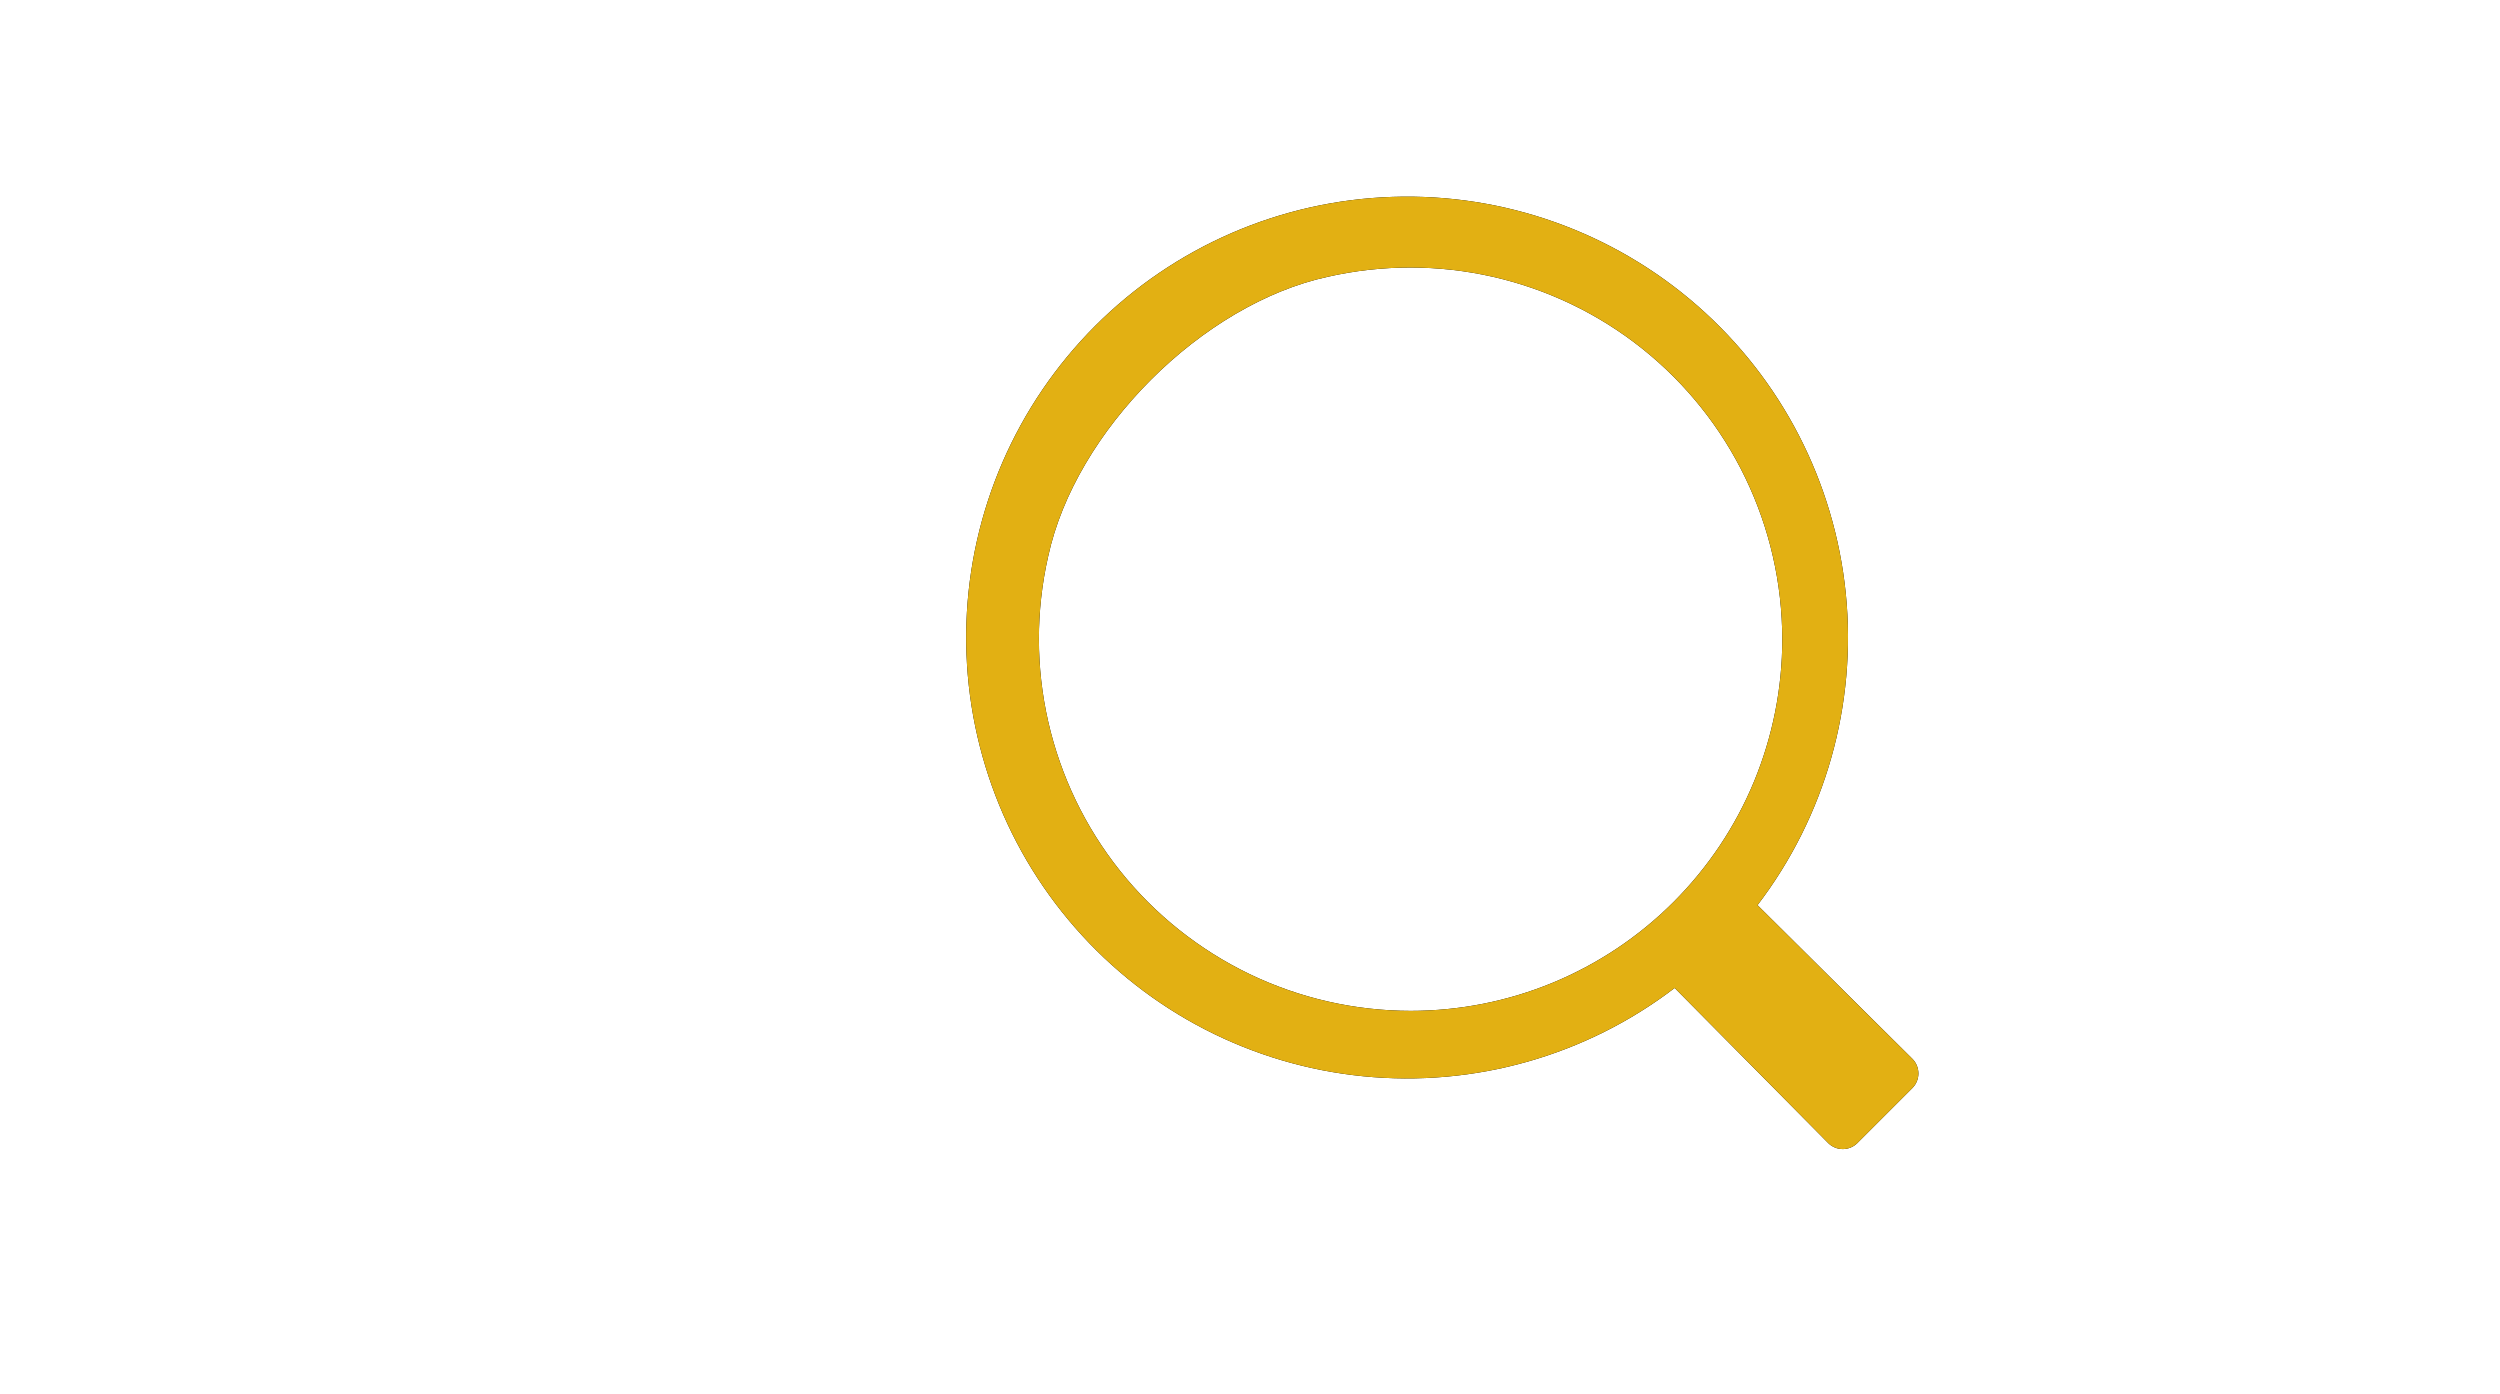 <svg width="52" height="29" viewBox="0 0 52 29" fill="none" xmlns="http://www.w3.org/2000/svg">
<path d="M36.518 18.829C37.931 16.988 38.591 14.679 38.364 12.37C38.138 10.06 37.041 7.924 35.296 6.393C33.552 4.863 31.291 4.053 28.971 4.129C26.652 4.205 24.448 5.16 22.807 6.801C21.166 8.442 20.211 10.645 20.136 12.965C20.06 15.284 20.869 17.545 22.4 19.29C23.93 21.034 26.067 22.131 28.376 22.358C30.686 22.585 32.995 21.924 34.835 20.511L38.032 23.742C38.112 23.819 38.219 23.862 38.33 23.862C38.441 23.862 38.548 23.819 38.628 23.742L39.74 22.631C39.817 22.55 39.861 22.443 39.861 22.331C39.861 22.219 39.817 22.112 39.74 22.032L36.518 18.829ZM29.341 21.026C28.18 21.025 27.033 20.763 25.987 20.259C24.941 19.754 24.022 19.021 23.297 18.113C22.573 17.205 22.063 16.145 21.804 15.013C21.545 13.881 21.545 12.705 21.802 11.573C22.367 8.96 25.001 6.326 27.618 5.757C28.75 5.5 29.926 5.5 31.058 5.759C32.191 6.018 33.25 6.528 34.158 7.252C35.066 7.976 35.8 8.896 36.304 9.942C36.808 10.988 37.07 12.134 37.071 13.296C37.072 14.311 36.872 15.316 36.484 16.255C36.096 17.193 35.526 18.045 34.808 18.763C34.09 19.481 33.238 20.05 32.3 20.439C31.362 20.827 30.356 21.026 29.341 21.026Z" fill="black"/>
<path d="M36.556 18.827C37.968 16.978 38.625 14.661 38.393 12.346C38.16 10.031 37.057 7.891 35.306 6.359C33.555 4.827 31.287 4.017 28.962 4.095C26.637 4.172 24.427 5.131 22.782 6.776C21.137 8.421 20.179 10.63 20.101 12.955C20.024 15.281 20.833 17.549 22.365 19.3C23.897 21.051 26.037 22.154 28.352 22.386C30.667 22.618 32.984 21.962 34.833 20.55L38.032 23.781C38.112 23.858 38.219 23.901 38.33 23.901C38.441 23.901 38.548 23.858 38.628 23.781L39.783 22.626C39.86 22.546 39.903 22.439 39.903 22.328C39.903 22.217 39.86 22.11 39.783 22.029L36.556 18.827ZM23.719 20.485C22.291 19.387 21.22 17.89 20.642 16.184C20.064 14.477 20.005 12.637 20.472 10.897C20.94 9.157 21.913 7.595 23.268 6.407C24.624 5.22 26.301 4.462 28.088 4.228C29.874 3.994 31.69 4.295 33.306 5.093C34.921 5.891 36.264 7.15 37.164 8.711C38.064 10.272 38.481 12.065 38.362 13.863C38.243 15.661 37.594 17.383 36.496 18.812L36.481 18.831L39.712 22.025C39.789 22.106 39.833 22.213 39.833 22.325C39.833 22.436 39.789 22.544 39.712 22.624L38.635 23.701C38.554 23.778 38.448 23.821 38.336 23.821C38.225 23.821 38.118 23.778 38.038 23.701L34.844 20.47L34.825 20.485C33.231 21.707 31.28 22.369 29.272 22.369C27.264 22.369 25.312 21.707 23.719 20.485Z" fill="black"/>
<path d="M36.518 18.829C37.931 16.988 38.591 14.679 38.364 12.37C38.138 10.06 37.041 7.924 35.296 6.393C33.552 4.863 31.291 4.053 28.971 4.129C26.652 4.205 24.448 5.16 22.807 6.801C21.166 8.442 20.211 10.645 20.136 12.965C20.06 15.284 20.869 17.545 22.4 19.29C23.93 21.034 26.067 22.131 28.376 22.358C30.686 22.585 32.995 21.924 34.835 20.511L38.032 23.742C38.112 23.819 38.219 23.862 38.33 23.862C38.441 23.862 38.548 23.819 38.628 23.742L39.74 22.631C39.817 22.55 39.861 22.443 39.861 22.331C39.861 22.219 39.817 22.112 39.74 22.032L36.518 18.829ZM29.341 21.026C28.18 21.025 27.033 20.763 25.987 20.259C24.941 19.754 24.022 19.021 23.297 18.113C22.573 17.205 22.063 16.145 21.804 15.013C21.545 13.881 21.545 12.705 21.802 11.573C22.367 8.96 25.001 6.326 27.618 5.757C28.75 5.5 29.926 5.5 31.058 5.759C32.191 6.018 33.25 6.528 34.158 7.252C35.066 7.976 35.8 8.896 36.304 9.942C36.808 10.988 37.07 12.134 37.071 13.296C37.072 14.311 36.872 15.316 36.484 16.255C36.096 17.193 35.526 18.045 34.808 18.763C34.09 19.481 33.238 20.05 32.3 20.439C31.362 20.827 30.356 21.026 29.341 21.026Z" fill="#E2B013"/>
<path d="M36.556 18.827C37.968 16.978 38.625 14.661 38.393 12.346C38.16 10.031 37.057 7.891 35.306 6.359C33.555 4.827 31.287 4.017 28.962 4.095C26.637 4.172 24.427 5.131 22.782 6.776C21.137 8.421 20.179 10.63 20.101 12.955C20.024 15.281 20.833 17.549 22.365 19.3C23.897 21.051 26.037 22.154 28.352 22.386C30.667 22.618 32.984 21.962 34.833 20.55L38.032 23.781C38.112 23.858 38.219 23.901 38.33 23.901C38.441 23.901 38.548 23.858 38.628 23.781L39.783 22.626C39.86 22.546 39.903 22.439 39.903 22.328C39.903 22.217 39.86 22.11 39.783 22.029L36.556 18.827ZM23.719 20.485C22.291 19.387 21.22 17.89 20.642 16.184C20.064 14.477 20.005 12.637 20.472 10.897C20.94 9.157 21.913 7.595 23.268 6.407C24.624 5.22 26.301 4.462 28.088 4.228C29.874 3.994 31.69 4.295 33.306 5.093C34.921 5.891 36.264 7.15 37.164 8.711C38.064 10.272 38.481 12.065 38.362 13.863C38.243 15.661 37.594 17.383 36.496 18.812L36.481 18.831L39.712 22.025C39.789 22.106 39.833 22.213 39.833 22.325C39.833 22.436 39.789 22.544 39.712 22.624L38.635 23.701C38.554 23.778 38.448 23.821 38.336 23.821C38.225 23.821 38.118 23.778 38.038 23.701L34.844 20.47L34.825 20.485C33.231 21.707 31.28 22.369 29.272 22.369C27.264 22.369 25.312 21.707 23.719 20.485Z" fill="#E2B013"/>
</svg>
